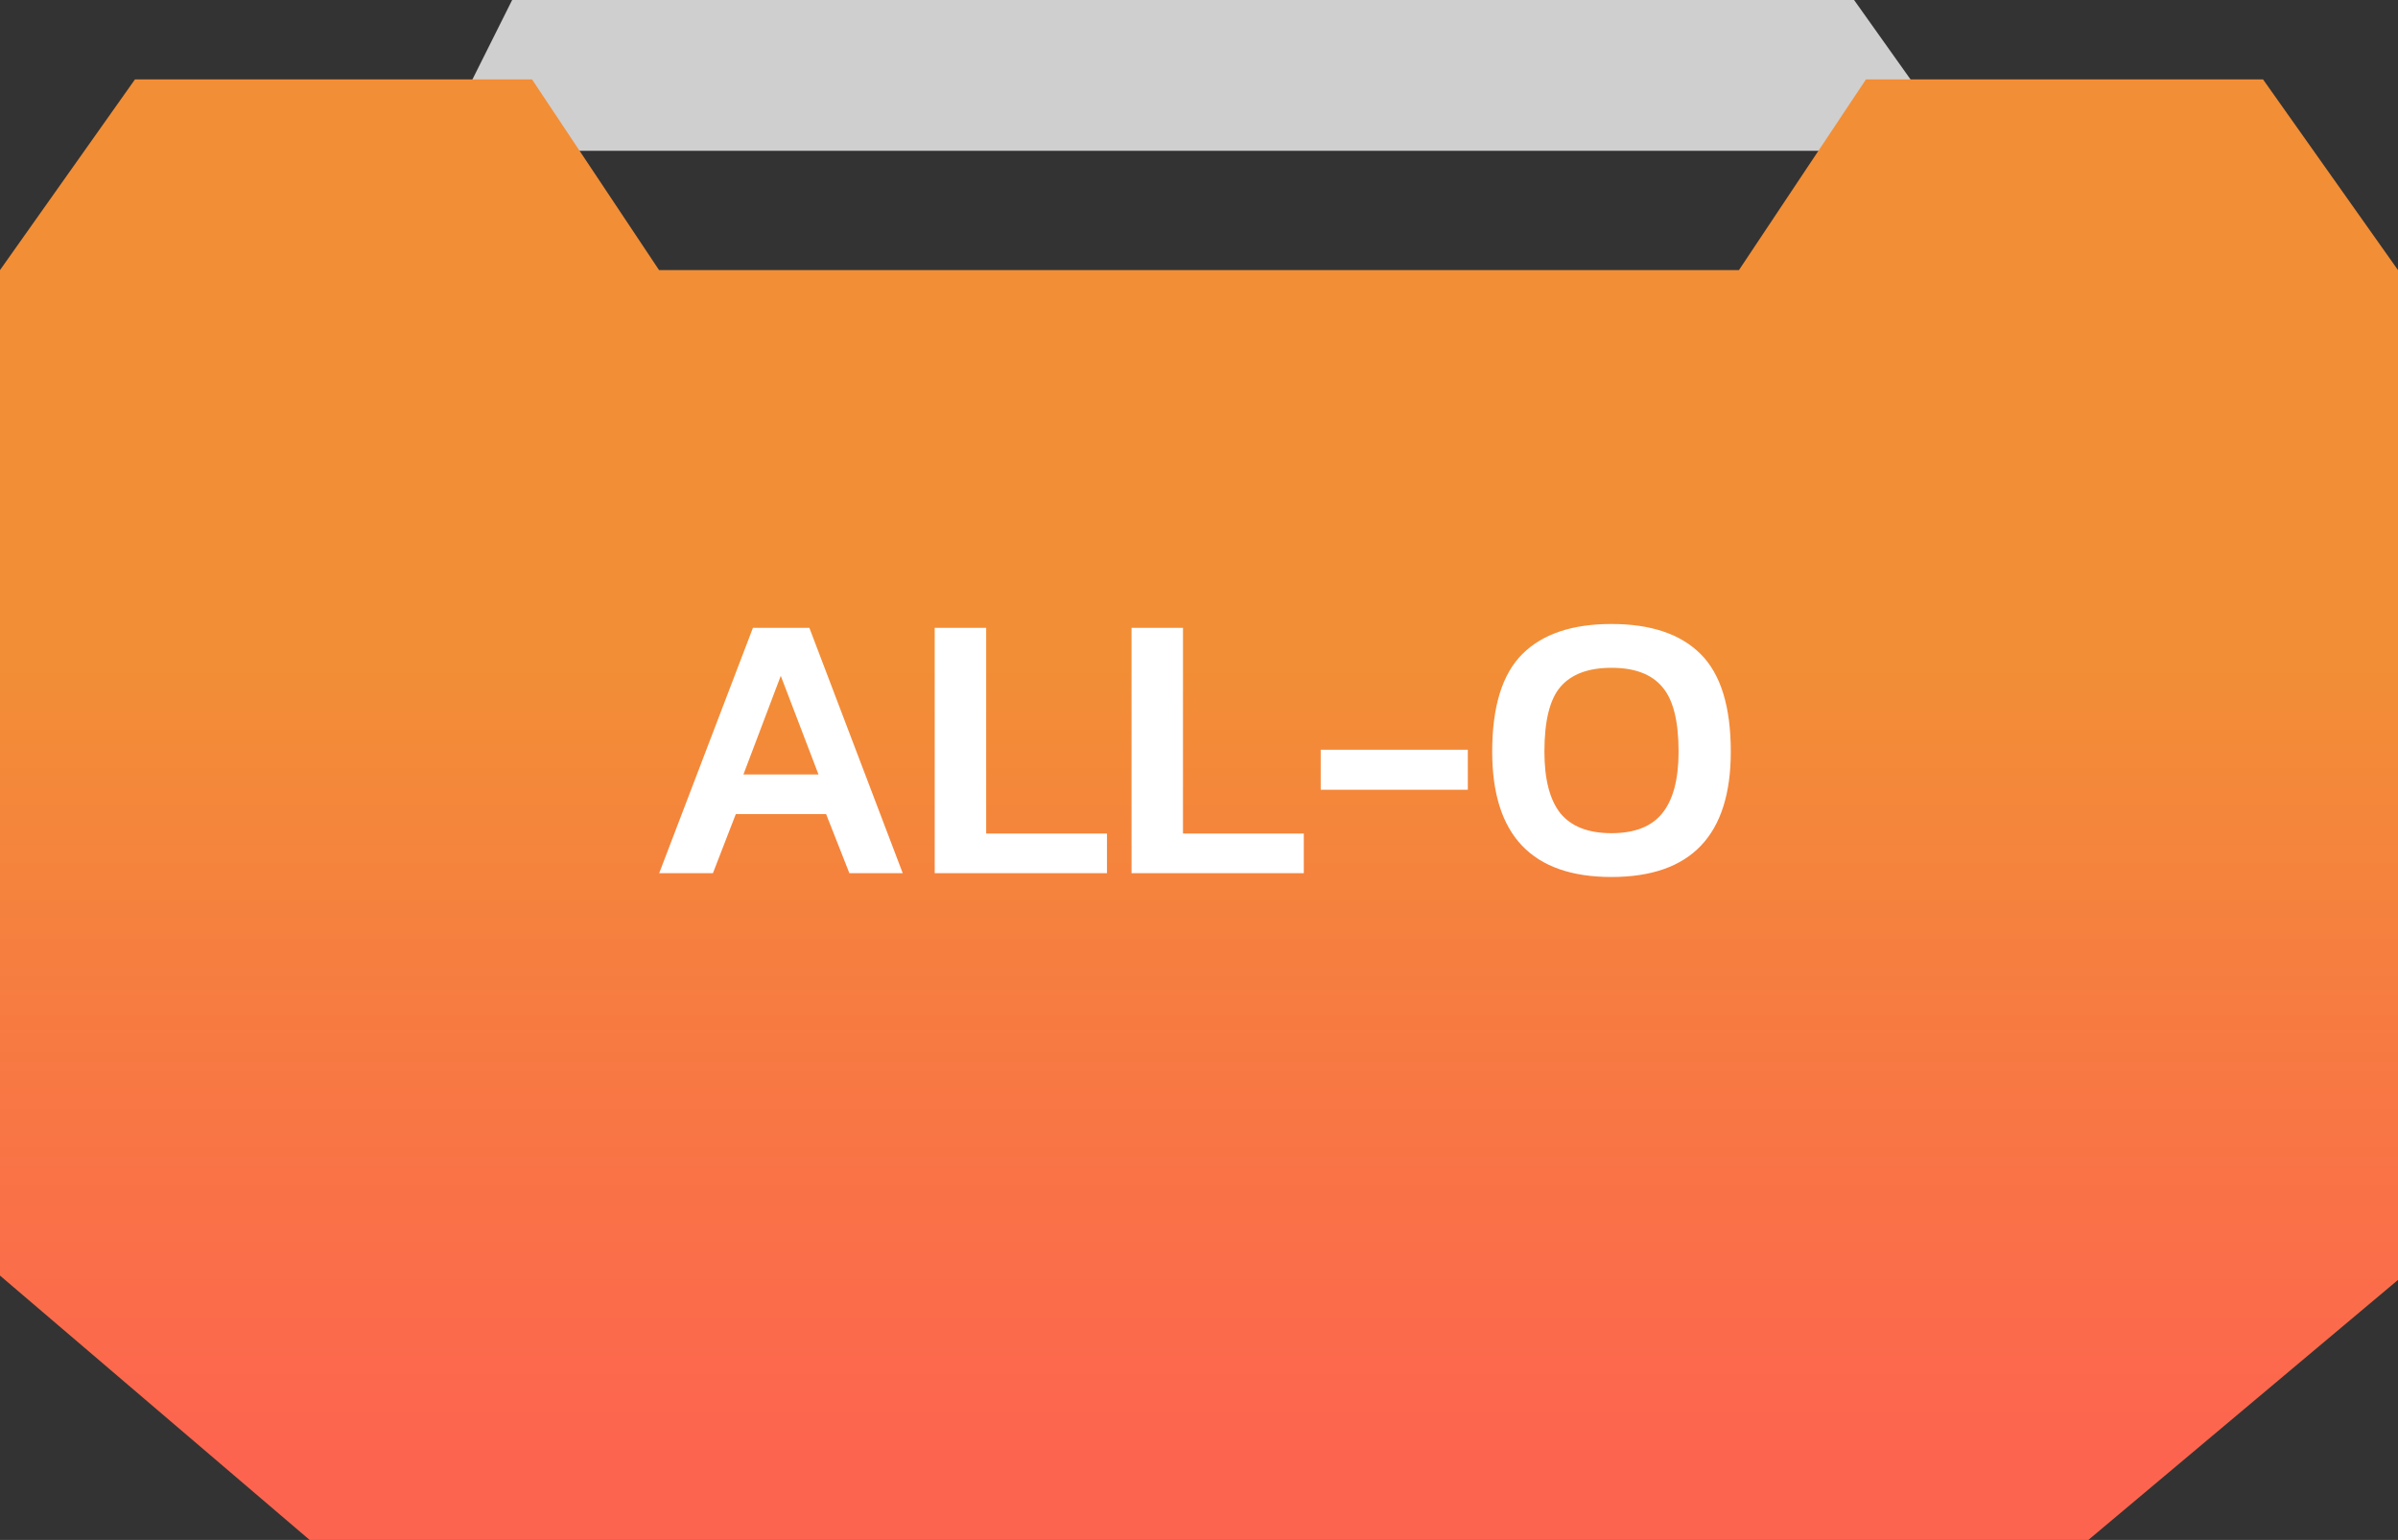 <svg width="302" height="194" viewBox="0 0 302 194" fill="none" xmlns="http://www.w3.org/2000/svg">
<rect x="0" y="0" width="302" height="194" fill="#333333" stroke="none"/>
<path d="M64.5 0H233.5L247 19H55L64.5 0Z" fill="#CFCFCF"/>
<path d="M67 10L83 34.024H219L235 10H285L302 34.024V161.24L263 194H39L0 160.694V34.024L17 10H67Z" fill="url(#paint0_linear_811_4)"/>
<path d="M83.017 110L94.825 79.088H101.929L113.689 110H106.969L104.041 102.56H92.665L89.785 110H83.017ZM93.625 97.568H103.081L98.329 85.136L93.625 97.568ZM117.716 110V79.088H124.196V105.008H139.412V110H117.716ZM142.502 110V79.088H148.982V105.008H164.198V110H142.502ZM166.327 99.488V94.448H184.855V99.488H166.327ZM202.949 110.48C192.933 110.48 187.925 105.216 187.925 94.688C187.925 89.024 189.189 84.928 191.717 82.4C194.245 79.872 197.989 78.608 202.949 78.608C207.909 78.608 211.653 79.872 214.181 82.4C216.709 84.928 217.973 89.024 217.973 94.688C217.973 105.216 212.965 110.48 202.949 110.48ZM202.949 104.96C205.861 104.96 207.989 104.128 209.333 102.464C210.709 100.768 211.397 98.176 211.397 94.688C211.397 90.816 210.709 88.096 209.333 86.528C207.989 84.928 205.861 84.128 202.949 84.128C200.037 84.128 197.893 84.928 196.517 86.528C195.173 88.096 194.501 90.816 194.501 94.688C194.501 98.176 195.173 100.768 196.517 102.464C197.893 104.128 200.037 104.96 202.949 104.96Z" fill="white"/>
<defs>
<linearGradient id="paint0_linear_811_4" x1="151" y1="10" x2="151" y2="194" gradientUnits="userSpaceOnUse">
<stop offset="0.4" stop-color="#F28E36"/>
<stop offset="0.945" stop-color="#FD644F"/>
</linearGradient>
</defs>
</svg>
